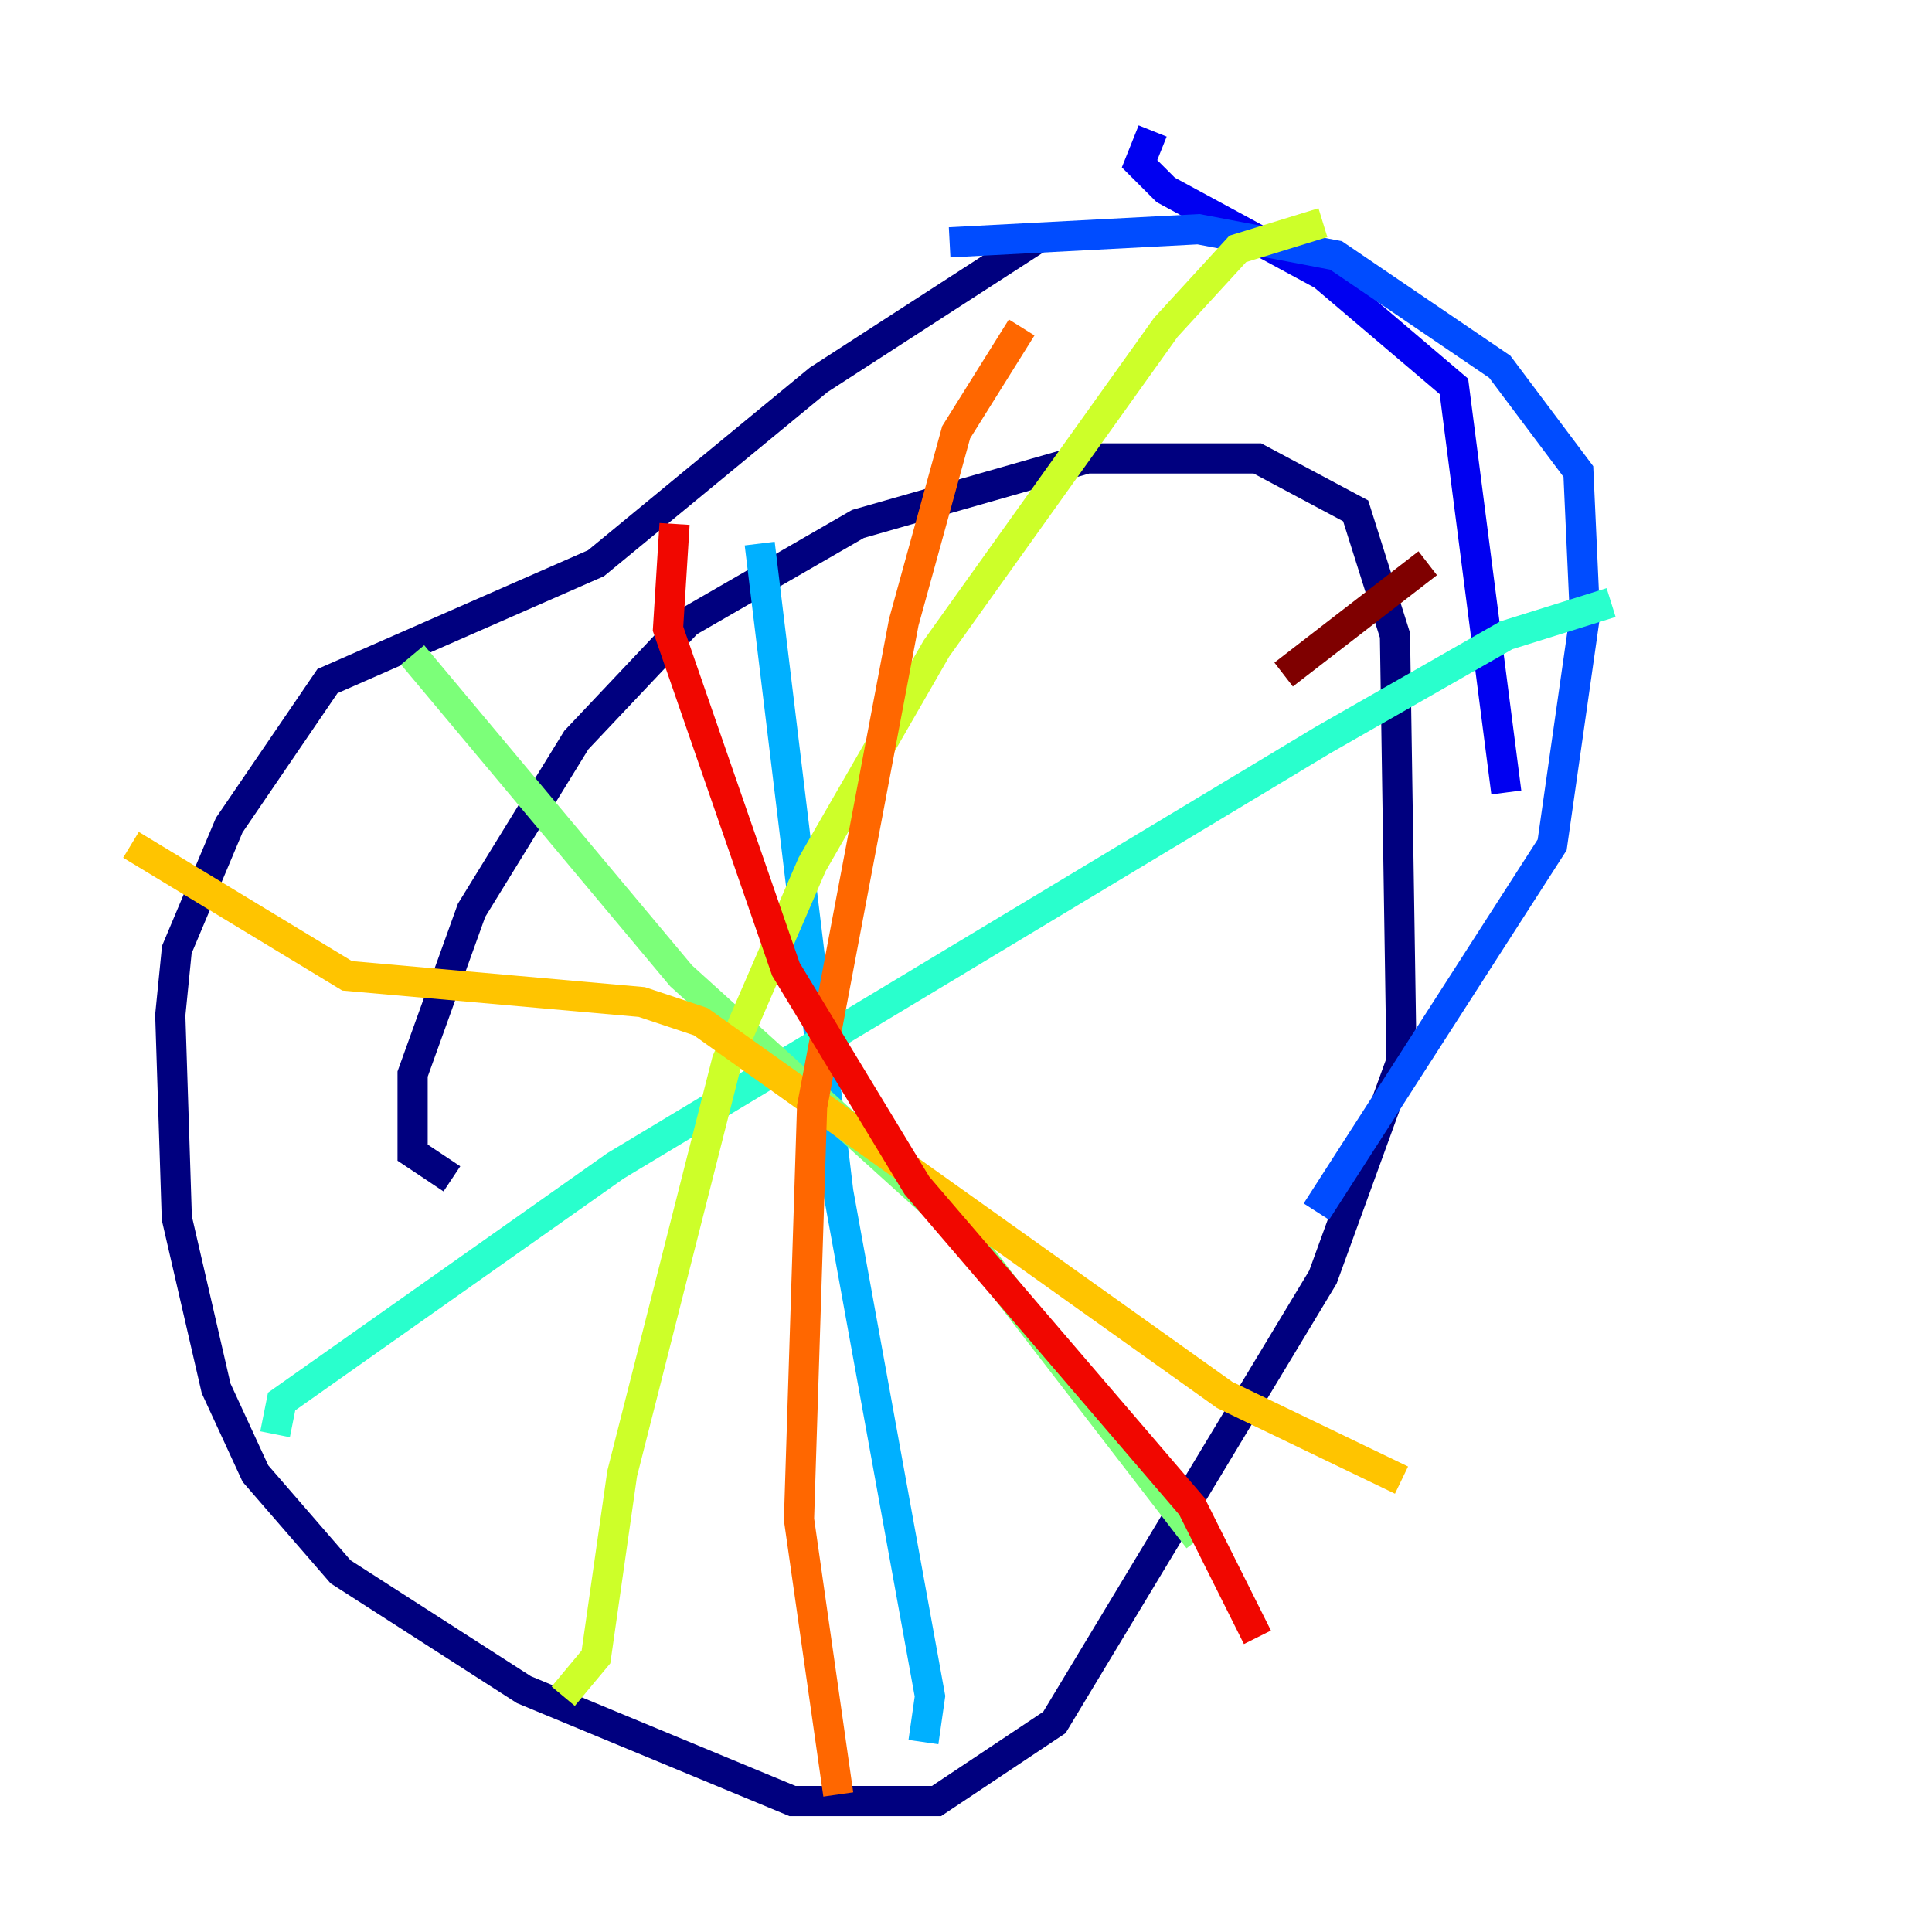<?xml version="1.0" encoding="utf-8" ?>
<svg baseProfile="tiny" height="128" version="1.2" viewBox="0,0,128,128" width="128" xmlns="http://www.w3.org/2000/svg" xmlns:ev="http://www.w3.org/2001/xml-events" xmlns:xlink="http://www.w3.org/1999/xlink"><defs /><polyline fill="none" points="29.939,78.102 27.336,76.366 27.336,71.159 31.241,60.312 38.183,49.031 45.559,41.22 56.841,34.712 72.027,30.373 83.308,30.373 89.817,33.844 92.42,42.088 92.854,70.291 87.647,84.61 69.858,114.115 62.047,119.322 52.502,119.322 34.712,111.946 22.563,104.136 16.922,97.627 14.319,91.986 11.715,80.705 11.281,67.254 11.715,62.915 15.186,54.671 21.695,45.125 39.485,37.315 54.237,25.166 68.99,15.62" stroke="#00007f" stroke-width="2" /><polyline fill="none" points="76.366,8.678 75.498,10.848 77.234,12.583 87.647,18.224 96.325,25.6 99.797,52.502" stroke="#0000f1" stroke-width="2" /><polyline fill="none" points="62.915,16.054 79.403,15.186 88.515,16.922 99.363,24.298 104.57,31.241 105.003,40.786 102.834,55.973 87.214,80.271" stroke="#004cff" stroke-width="2" /><polyline fill="none" points="50.332,36.014 55.539,78.969 61.614,112.38 61.18,115.417" stroke="#00b0ff" stroke-width="2" /><polyline fill="none" points="18.224,95.024 18.658,92.854 40.786,77.234 87.647,49.031 99.797,42.088 106.739,39.919" stroke="#29ffcd" stroke-width="2" /><polyline fill="none" points="27.336,43.39 45.125,64.651 63.349,81.139 79.403,101.966" stroke="#7cff79" stroke-width="2" /><polyline fill="none" points="87.647,14.752 82.007,16.488 77.234,21.695 62.047,42.956 53.803,57.275 48.163,70.291 41.22,97.627 39.485,109.776 37.315,112.38" stroke="#cdff29" stroke-width="2" /><polyline fill="none" points="8.678,55.973 22.997,64.651 42.522,66.386 46.427,67.688 81.139,92.42 92.854,98.061" stroke="#ffc400" stroke-width="2" /><polyline fill="none" points="67.688,21.695 63.349,28.637 59.878,41.22 53.803,73.329 52.936,100.664 55.539,118.888" stroke="#ff6700" stroke-width="2" /><polyline fill="none" points="44.691,34.712 44.258,41.654 52.068,64.217 60.746,78.536 78.969,99.797 83.308,108.475" stroke="#f10700" stroke-width="2" /><polyline fill="none" points="94.59,37.315 85.044,44.691" stroke="#7f0000" stroke-width="2" /></svg>